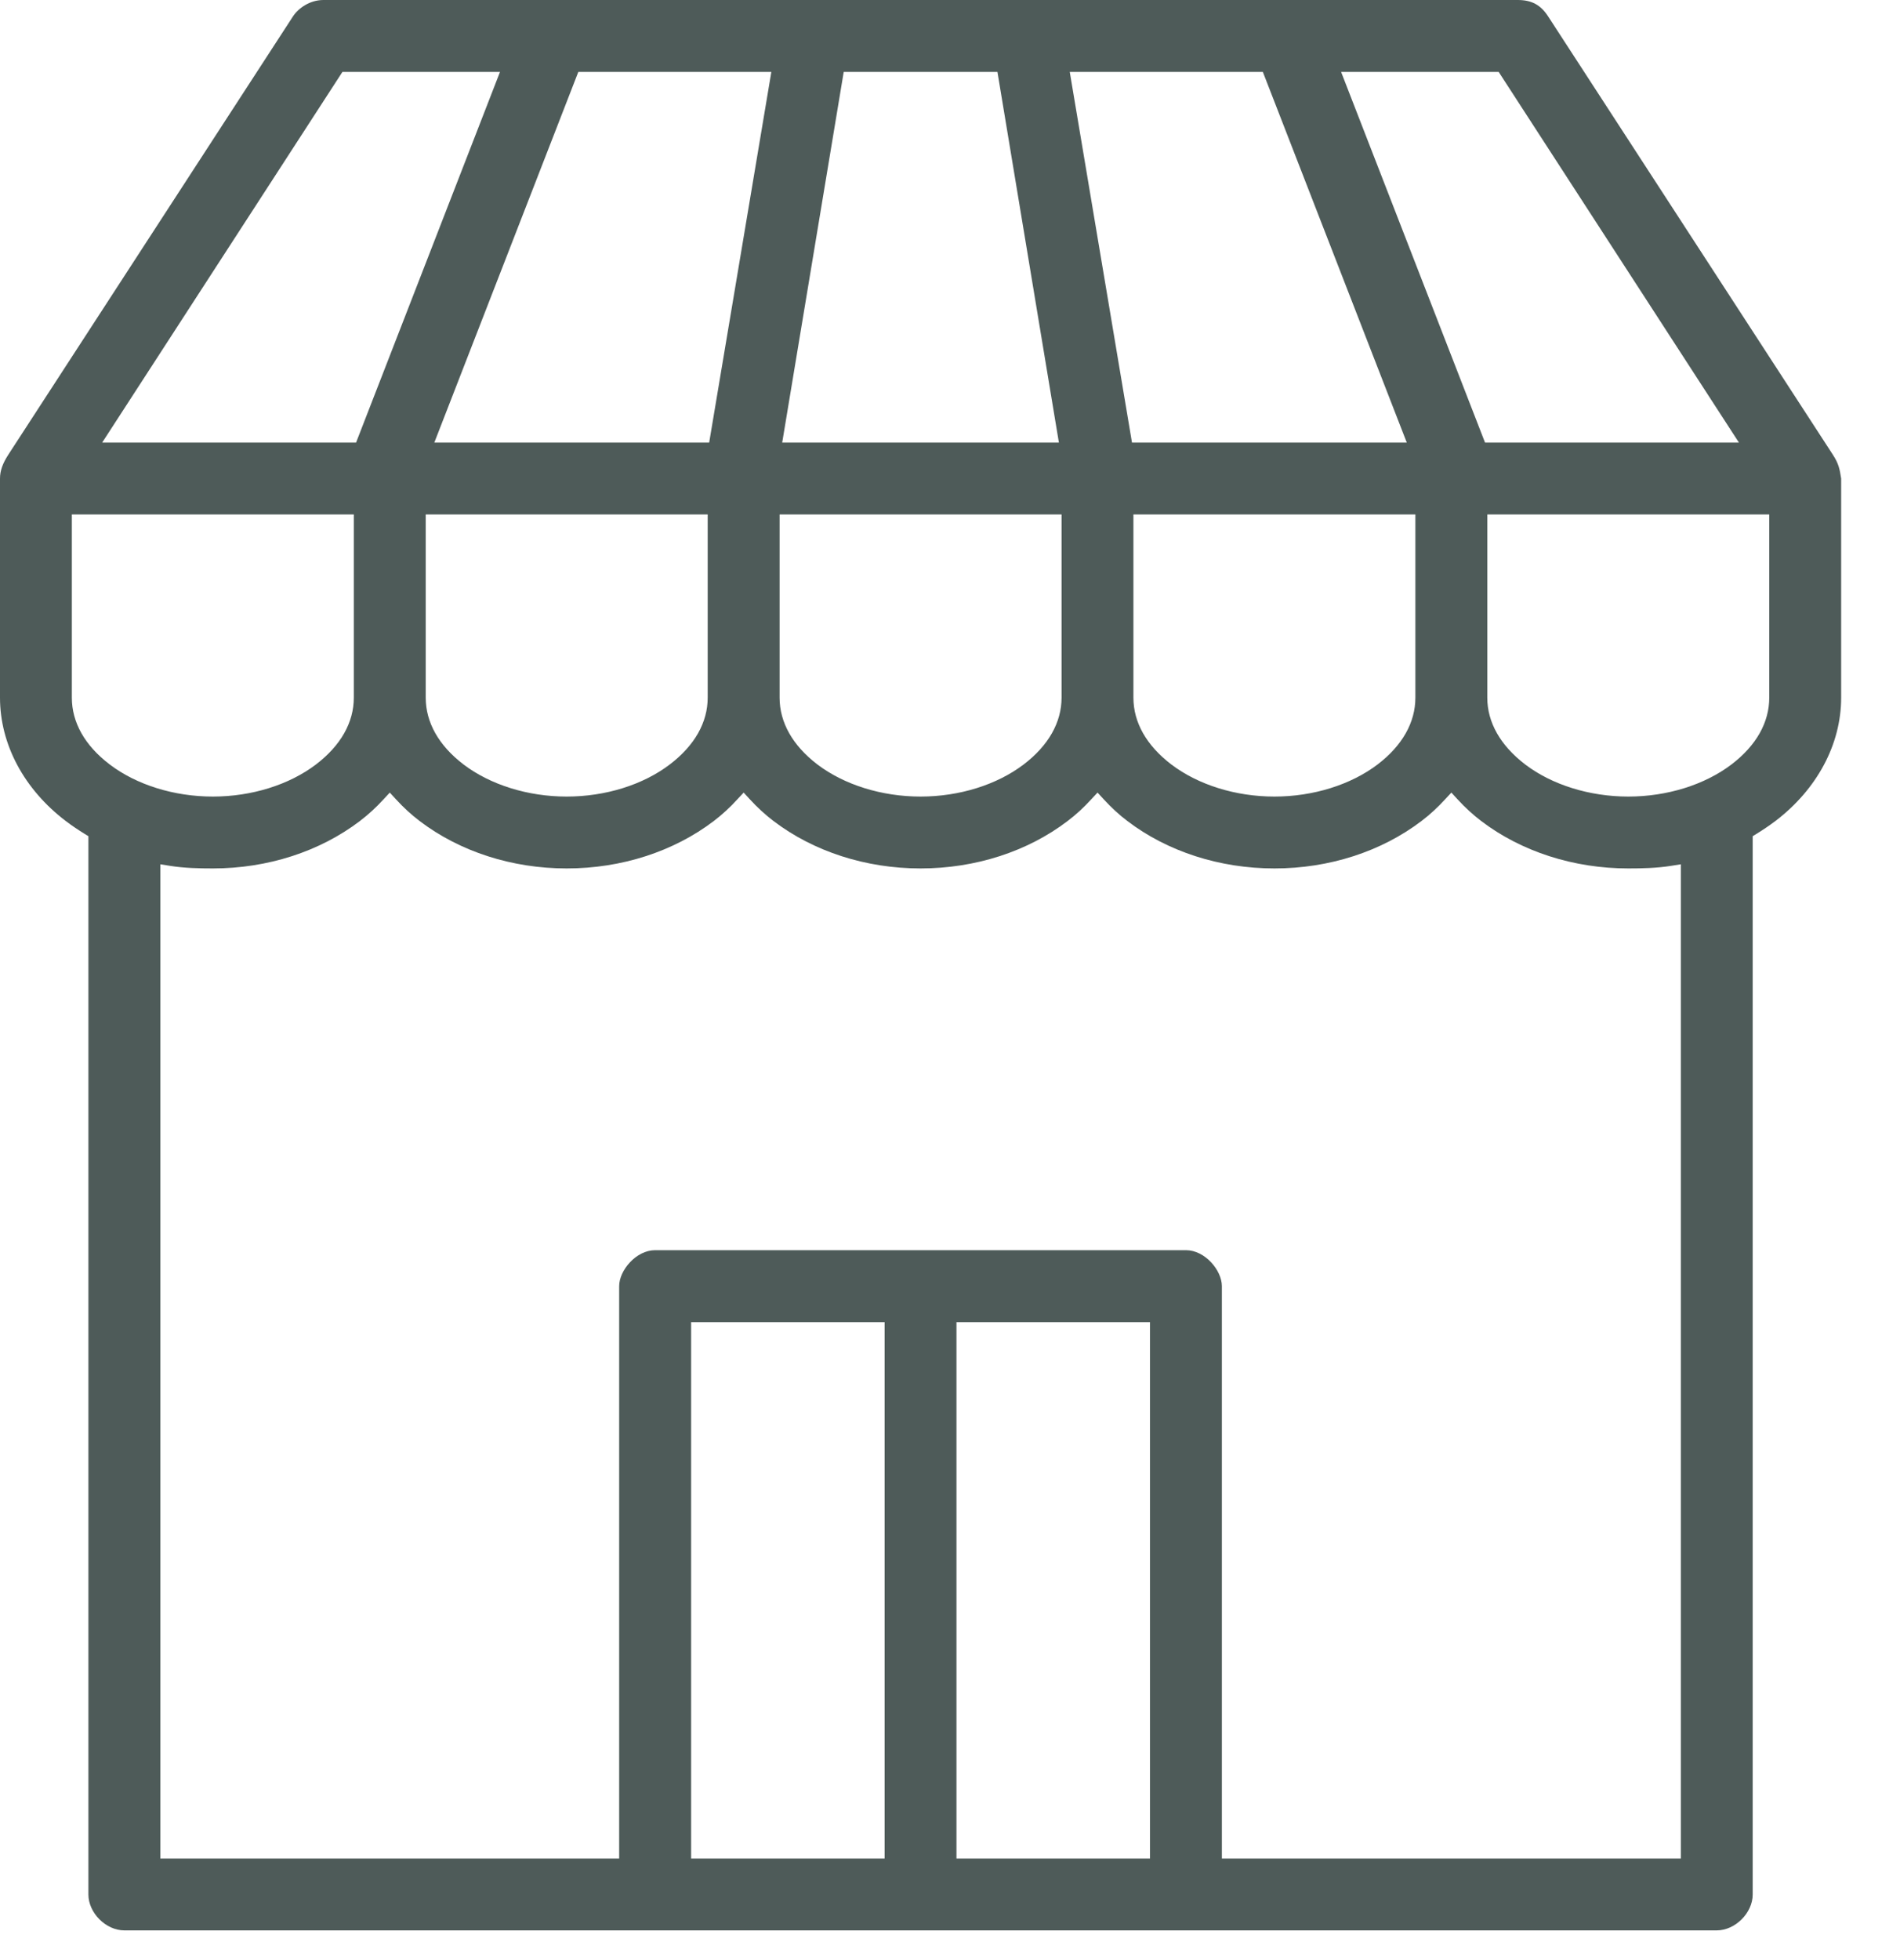 <svg xmlns="http://www.w3.org/2000/svg" xmlns:xlink="http://www.w3.org/1999/xlink" width="32px" height="33px" viewBox="0 0 32 33" version="1.1">
    <!-- Generator: Sketch 55.1 (78136) - https://sketchapp.com -->
    <title>Icone/Up/store</title>
    <desc>Created with Sketch.</desc>
    <g id="Icone/Up/store" stroke="none" stroke-width="1" fill="none" fill-rule="evenodd">
        <path d="M29.798,11.745 C29.798,12.163 29.579,12.552 29.162,12.87 C28.711,13.213 28.077,13.411 27.424,13.411 C26.772,13.411 26.137,13.213 25.687,12.87 C25.271,12.552 25.049,12.163 25.049,11.745 L25.049,8.661 L29.798,8.661 L29.798,11.745 Z M28.309,31.29 L20.579,31.29 L20.579,21.654 C20.579,21.387 20.294,21.048 19.974,21.048 L11.034,21.048 C10.714,21.048 10.428,21.387 10.428,21.654 L10.428,31.29 L2.7,31.29 L2.7,14.551 L2.862,14.577 C3.103,14.616 3.362,14.621 3.585,14.621 C4.506,14.621 5.385,14.337 6.061,13.823 C6.201,13.716 6.333,13.596 6.462,13.455 L6.565,13.344 L6.667,13.455 C6.796,13.596 6.927,13.716 7.068,13.823 C7.744,14.337 8.622,14.621 9.544,14.621 C10.467,14.621 11.345,14.337 12.021,13.823 C12.161,13.716 12.293,13.596 12.421,13.455 L12.525,13.344 L12.627,13.455 C12.756,13.596 12.888,13.716 13.028,13.823 C13.704,14.337 14.583,14.621 15.504,14.621 C16.425,14.621 17.306,14.337 17.98,13.823 C18.122,13.716 18.252,13.596 18.381,13.455 L18.485,13.344 L18.587,13.455 C18.717,13.596 18.846,13.716 18.988,13.823 C19.663,14.337 20.543,14.621 21.464,14.621 C22.386,14.621 23.264,14.337 23.94,13.823 C24.081,13.716 24.212,13.596 24.341,13.455 L24.444,13.344 L24.546,13.455 C24.675,13.596 24.807,13.716 24.947,13.823 C25.623,14.337 26.503,14.621 27.424,14.621 C27.646,14.621 27.905,14.616 28.146,14.577 L28.309,14.551 L28.309,31.29 Z M16.109,31.29 L19.368,31.29 L19.368,22.259 L16.109,22.259 L16.109,31.29 Z M11.64,31.29 L14.899,31.29 L14.899,22.259 L11.64,22.259 L11.64,31.29 Z M1.847,12.87 C1.429,12.552 1.21,12.163 1.21,11.745 L1.21,8.661 L5.959,8.661 L5.959,11.745 C5.959,12.163 5.739,12.552 5.322,12.87 C4.871,13.213 4.238,13.411 3.585,13.411 C2.931,13.411 2.298,13.213 1.847,12.87 L1.847,12.87 Z M5.767,1.211 L8.421,1.211 L5.997,7.451 L1.721,7.451 L5.767,1.211 Z M11.919,8.661 L11.919,11.745 C11.919,12.163 11.699,12.552 11.281,12.87 C10.831,13.213 10.198,13.411 9.544,13.411 C8.891,13.411 8.258,13.213 7.806,12.87 C7.39,12.552 7.17,12.163 7.17,11.745 L7.17,8.661 L11.919,8.661 Z M12.991,1.211 L11.944,7.451 L7.315,7.451 L9.74,1.211 L12.991,1.211 Z M13.13,8.661 L17.879,8.661 L17.879,11.745 C17.879,12.163 17.658,12.552 17.241,12.87 C16.79,13.213 16.157,13.411 15.504,13.411 C14.851,13.411 14.218,13.213 13.766,12.87 C13.35,12.552 13.13,12.163 13.13,11.745 L13.13,8.661 Z M14.21,1.211 L16.799,1.211 L17.834,7.451 L13.174,7.451 L14.21,1.211 Z M23.838,8.661 L23.838,11.745 C23.838,12.163 23.618,12.552 23.202,12.87 C22.75,13.213 22.117,13.411 21.464,13.411 C20.811,13.411 20.178,13.213 19.727,12.87 C19.31,12.552 19.089,12.163 19.089,11.745 L19.089,8.661 L23.838,8.661 Z M21.269,1.211 L23.693,7.451 L19.065,7.451 L18.017,1.211 L21.269,1.211 Z M25.241,1.211 L29.287,7.451 L25.011,7.451 L22.587,1.211 L25.241,1.211 Z M30.869,7.655 L26.073,0.275 C25.948,0.082 25.795,0 25.562,0 L5.447,0 C5.217,0 5.024,0.139 4.935,0.275 L0.14,7.655 C0.043,7.805 0,7.928 0,8.057 L0,11.745 C0,12.529 0.402,13.286 1.108,13.823 C1.208,13.899 1.314,13.97 1.422,14.037 L1.489,14.078 L1.489,31.896 C1.489,32.205 1.783,32.5 2.094,32.5 L28.913,32.5 C29.225,32.5 29.519,32.205 29.519,31.896 L29.519,14.078 L29.586,14.037 C29.694,13.97 29.8,13.899 29.901,13.823 C30.605,13.286 31.009,12.529 31.009,11.745 L31.009,8.057 C30.984,7.899 30.97,7.811 30.869,7.655 L30.869,7.655 Z" id="Fill-31" fill="#4E5B59"/>
    </g>
</svg>